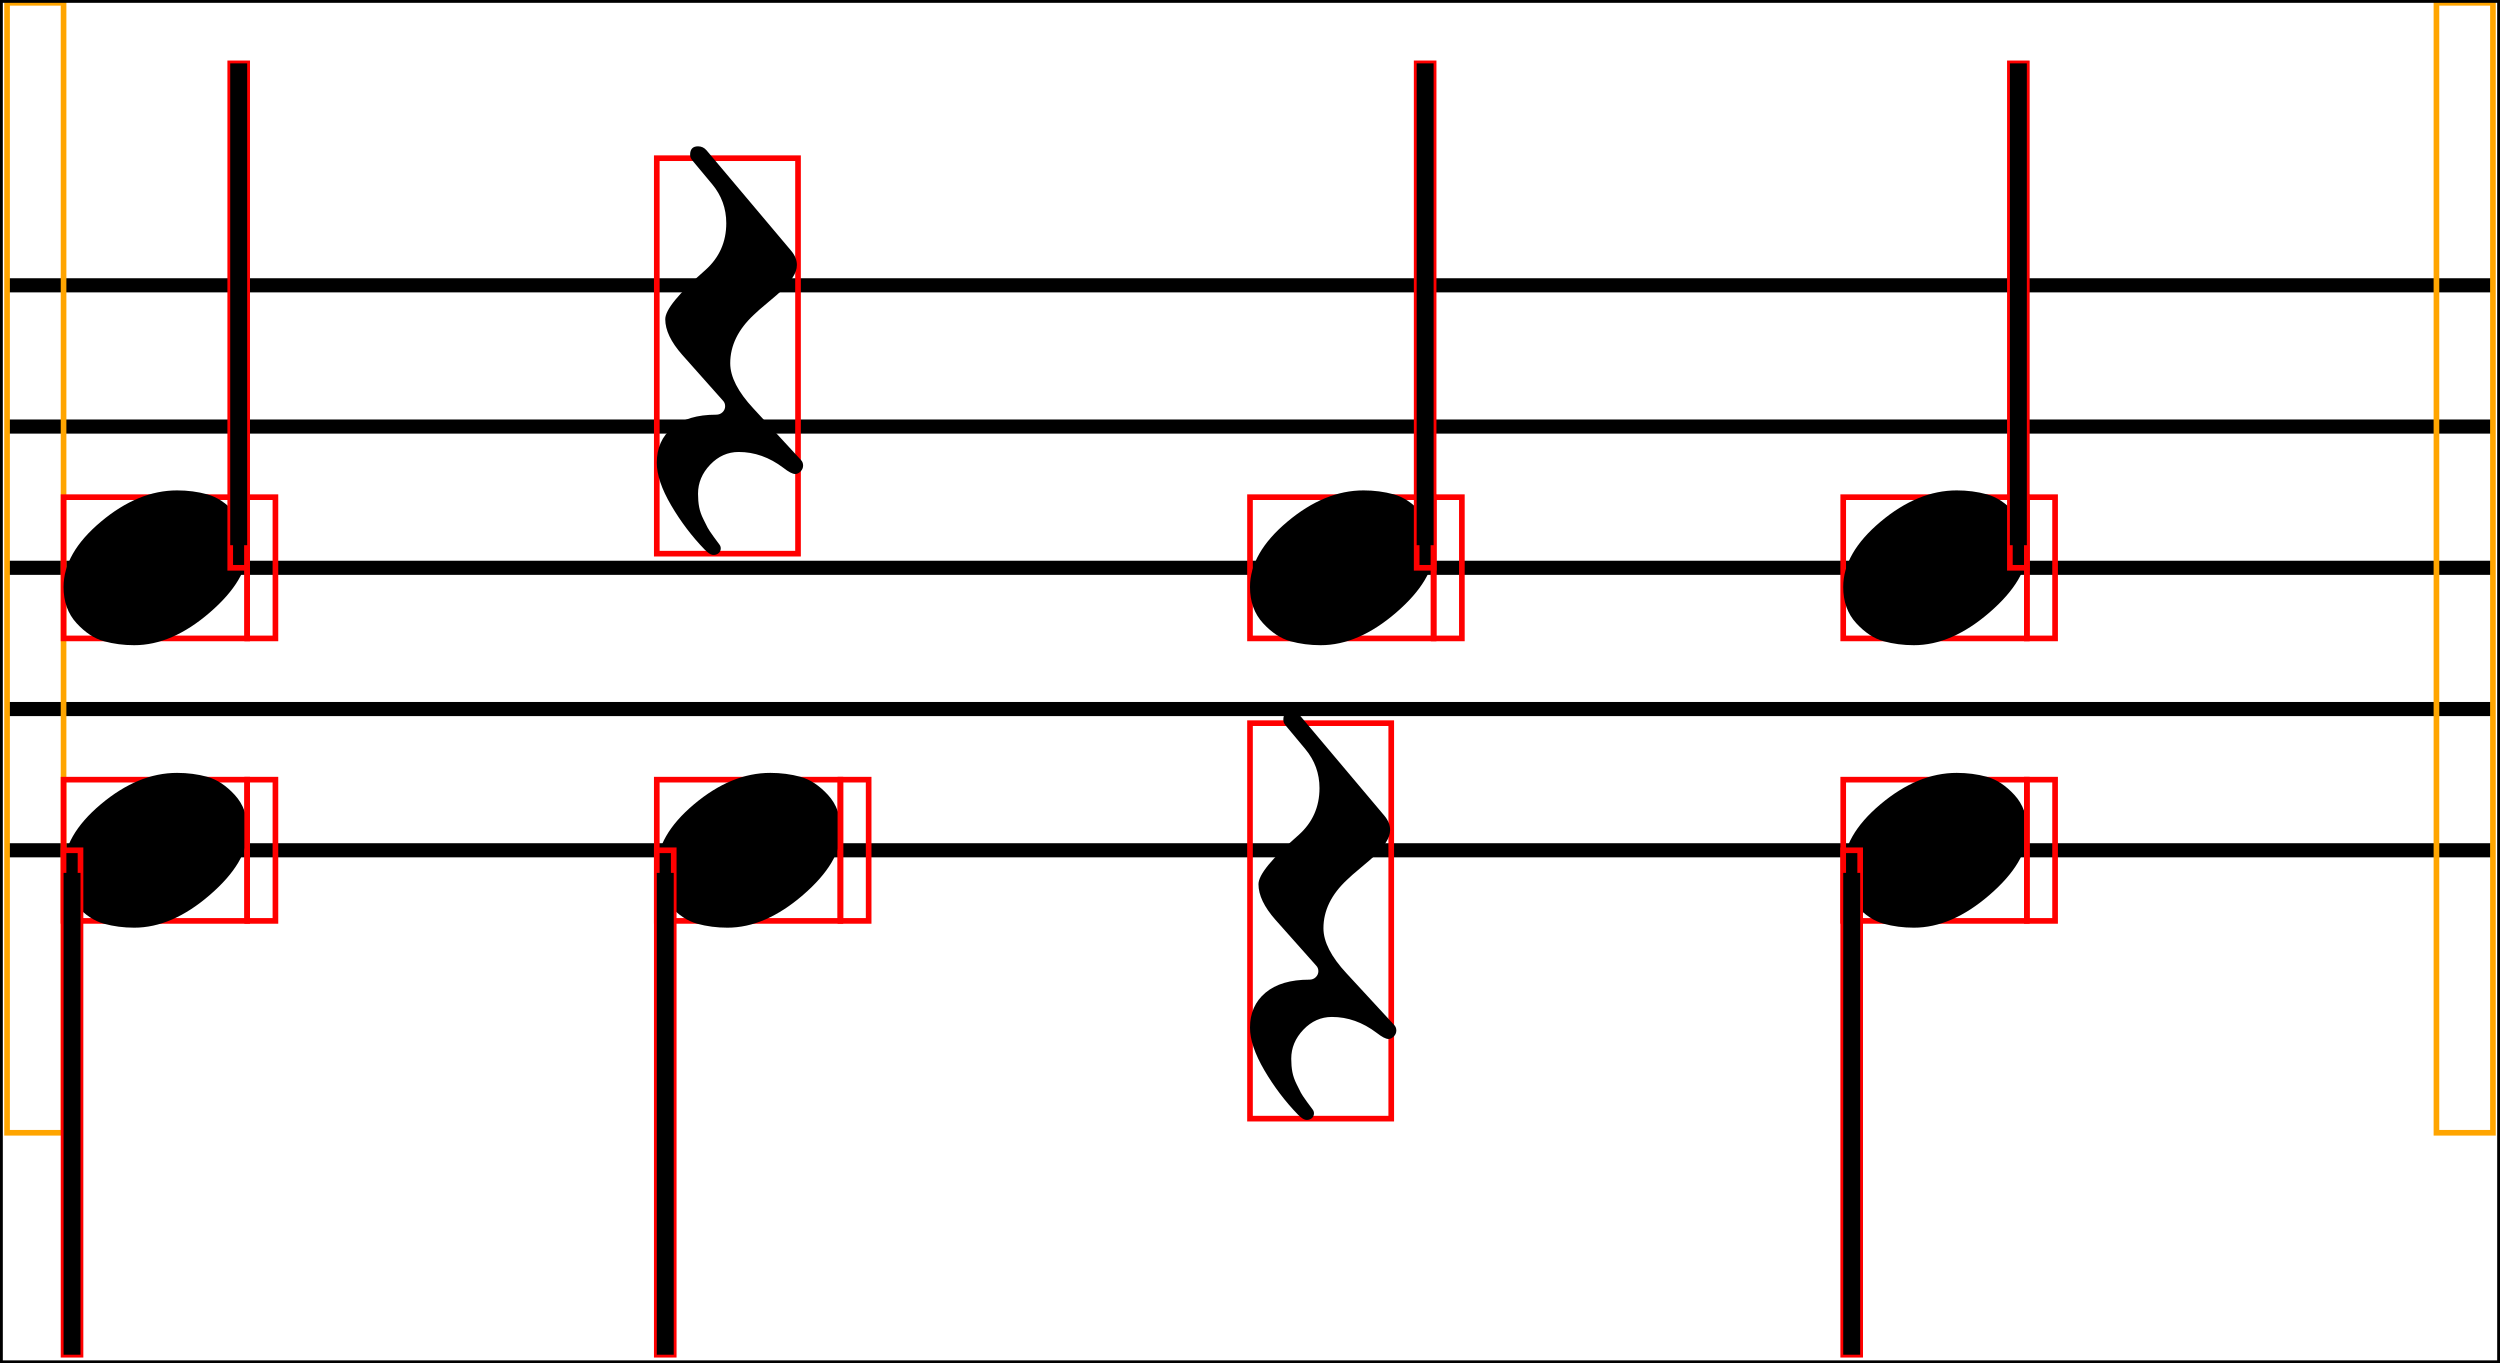 <svg xmlns="http://www.w3.org/2000/svg" xmlns:xlink="http://www.w3.org/1999/xlink" viewBox="0 0 442.5 241.286">
    <line x1="1.25" y1="50.5" x2="441.25" y2="50.5" stroke="black" stroke-width="2.5"/>
    <line x1="1.25" y1="75.5" x2="441.25" y2="75.5" stroke="black" stroke-width="2.5"/>
    <line x1="1.25" y1="100.5" x2="441.25" y2="100.5" stroke="black" stroke-width="2.5"/>
    <line x1="1.25" y1="125.5" x2="441.25" y2="125.5" stroke="black" stroke-width="2.5"/>
    <line x1="1.25" y1="150.5" x2="441.25" y2="150.5" stroke="black" stroke-width="2.5"/>
    <rect x="1.25" y="0.5" width="10" height="200" stroke="orange" stroke-width="1" fill="none"/>
    <rect x="11.25" y="88" width="32.5" height="25" stroke="red" stroke-width="1" fill="none"/>
    <path d="M 11.25 103.9 Q 11.25 97.9 17.85 92.35 Q 24.45 86.8 31.35 86.8 Q 34.15 86.8 36.7 87.5 Q 39.25 88.2 41.55 90.7 Q 43.85 93.2 43.85 97.1 Q 43.85 102.6 37.15 108.4 Q 30.45 114.2 23.75 114.2 Q 20.95 114.2 18.4 113.5 Q 15.85 112.8 13.55 110.3 Q 11.25 107.8 11.25 103.9 Z " fill="black"/>
    <rect x="43.75" y="88" width="5" height="25" stroke="red" stroke-width="1" fill="none"/>
    <rect x="11.25" y="138" width="32.5" height="25" stroke="red" stroke-width="1" fill="none"/>
    <path d="M 11.25 153.9 Q 11.25 147.9 17.85 142.35 Q 24.45 136.8 31.35 136.8 Q 34.15 136.8 36.7 137.5 Q 39.25 138.2 41.55 140.7 Q 43.85 143.2 43.85 147.1 Q 43.85 152.6 37.15 158.4 Q 30.45 164.2 23.75 164.2 Q 20.95 164.2 18.4 163.5 Q 15.85 162.8 13.55 160.3 Q 11.25 157.8 11.25 153.9 Z " fill="black"/>
    <rect x="43.75" y="138" width="5" height="25" stroke="red" stroke-width="1" fill="none"/>
    <rect x="40.75" y="11.214" width="3" height="89.286" stroke="red" stroke-width="1" fill="none"/>
    <rect x="11.25" y="150.5" width="3" height="89.286" stroke="red" stroke-width="1" fill="none"/>
    <rect x="116.25" y="28" width="25" height="70" stroke="red" stroke-width="1" fill="none"/>
    <path d="M 126.75 73.4 Q 127.45 73.4 127.9 72.95 Q 128.35 72.5 128.35 71.9 Q 128.35 71.3 127.95 70.9 L 120.75 62.8 Q 117.75 59.4 117.75 56.5 Q 117.75 54 124.85 47.8 Q 128.55 44.5 128.55 39.5 Q 128.55 35.6 126.05 32.6 L 122.55 28.4 Q 122.15 27.9 122.15 27.4 Q 122.15 25.9 123.55 25.9 Q 124.45 25.9 125.05 26.6 L 140.05 44.4 Q 141.05 45.6 141.05 46.9 Q 141.05 48 140.25 49.2 Q 139.45 50.4 138.55 51.25 Q 137.65 52.1 135.9 53.55 Q 134.15 55 133.45 55.7 Q 129.25 59.6 129.25 64.3 Q 129.25 67.9 133.35 72.3 L 141.75 81.4 Q 142.15 81.8 142.15 82.4 Q 142.15 83 141.7 83.45 Q 141.25 83.9 140.75 83.9 Q 140.05 83.9 138.65 82.8 Q 134.95 80 130.75 80 Q 127.85 80 125.7 82.25 Q 123.55 84.5 123.55 87.4 Q 123.55 88.7 123.75 89.75 Q 123.95 90.8 124.5 91.9 Q 125.05 93 125.25 93.4 Q 125.45 93.8 126.35 95.05 Q 127.25 96.3 127.35 96.4 Q 127.65 96.8 127.55 97.3 Q 127.45 97.8 127 98.05 Q 126.55 98.3 126.05 98.2 Q 125.55 98.1 124.75 97.3 Q 121.35 93.8 118.8 89.45 Q 116.25 85.1 116.25 81.9 Q 116.25 78 119 75.7 Q 121.75 73.4 126.75 73.4 Z " fill="black"/>
    <rect x="116.25" y="138" width="32.5" height="25" stroke="red" stroke-width="1" fill="none"/>
    <path d="M 116.25 153.9 Q 116.25 147.9 122.85 142.35 Q 129.45 136.8 136.35 136.8 Q 139.15 136.8 141.7 137.5 Q 144.25 138.2 146.55 140.7 Q 148.85 143.2 148.85 147.1 Q 148.85 152.6 142.15 158.4 Q 135.45 164.2 128.75 164.2 Q 125.95 164.2 123.4 163.5 Q 120.85 162.8 118.55 160.3 Q 116.25 157.8 116.25 153.9 Z " fill="black"/>
    <rect x="148.75" y="138" width="5" height="25" stroke="red" stroke-width="1" fill="none"/>
    <rect x="116.25" y="150.5" width="3" height="89.286" stroke="red" stroke-width="1" fill="none"/>
    <rect x="221.25" y="88" width="32.5" height="25" stroke="red" stroke-width="1" fill="none"/>
    <path d="M 221.25 103.9 Q 221.25 97.9 227.85 92.35 Q 234.45 86.8 241.35 86.8 Q 244.15 86.8 246.7 87.5 Q 249.25 88.2 251.55 90.7 Q 253.85 93.2 253.85 97.1 Q 253.85 102.6 247.15 108.4 Q 240.45 114.2 233.75 114.2 Q 230.95 114.2 228.4 113.5 Q 225.85 112.8 223.55 110.3 Q 221.25 107.8 221.25 103.9 Z " fill="black"/>
    <rect x="253.75" y="88" width="5" height="25" stroke="red" stroke-width="1" fill="none"/>
    <rect x="221.25" y="128" width="25" height="70" stroke="red" stroke-width="1" fill="none"/>
    <path d="M 231.75 173.4 Q 232.45 173.4 232.9 172.95 Q 233.35 172.5 233.35 171.9 Q 233.35 171.3 232.95 170.9 L 225.75 162.8 Q 222.75 159.4 222.75 156.5 Q 222.75 154 229.85 147.8 Q 233.55 144.5 233.55 139.5 Q 233.55 135.6 231.05 132.6 L 227.55 128.4 Q 227.15 127.9 227.15 127.4 Q 227.15 125.9 228.55 125.9 Q 229.45 125.9 230.05 126.6 L 245.05 144.4 Q 246.05 145.6 246.05 146.9 Q 246.05 148 245.25 149.2 Q 244.45 150.4 243.55 151.25 Q 242.65 152.1 240.9 153.55 Q 239.15 155 238.45 155.7 Q 234.25 159.6 234.25 164.3 Q 234.25 167.9 238.35 172.3 L 246.75 181.4 Q 247.15 181.8 247.15 182.4 Q 247.15 183 246.7 183.45 Q 246.25 183.9 245.75 183.9 Q 245.05 183.9 243.65 182.8 Q 239.95 180 235.75 180 Q 232.85 180 230.7 182.25 Q 228.55 184.5 228.55 187.4 Q 228.55 188.7 228.75 189.75 Q 228.95 190.8 229.5 191.9 Q 230.05 193 230.25 193.4 Q 230.45 193.8 231.35 195.05 Q 232.25 196.3 232.35 196.4 Q 232.65 196.8 232.55 197.3 Q 232.45 197.8 232 198.05 Q 231.55 198.3 231.05 198.2 Q 230.55 198.1 229.75 197.3 Q 226.35 193.8 223.8 189.45 Q 221.25 185.1 221.25 181.9 Q 221.25 178 224 175.7 Q 226.75 173.4 231.75 173.4 Z " fill="black"/>
    <rect x="250.75" y="11.214" width="3" height="89.286" stroke="red" stroke-width="1" fill="none"/>
    <rect x="326.25" y="88" width="32.5" height="25" stroke="red" stroke-width="1" fill="none"/>
    <path d="M 326.25 103.9 Q 326.25 97.9 332.85 92.35 Q 339.45 86.8 346.35 86.8 Q 349.15 86.8 351.7 87.5 Q 354.25 88.2 356.55 90.7 Q 358.85 93.2 358.85 97.1 Q 358.85 102.6 352.15 108.4 Q 345.45 114.2 338.75 114.2 Q 335.95 114.2 333.4 113.5 Q 330.85 112.8 328.55 110.3 Q 326.25 107.8 326.25 103.9 Z " fill="black"/>
    <rect x="358.75" y="88" width="5" height="25" stroke="red" stroke-width="1" fill="none"/>
    <rect x="326.25" y="138" width="32.5" height="25" stroke="red" stroke-width="1" fill="none"/>
    <path d="M 326.25 153.9 Q 326.25 147.9 332.85 142.35 Q 339.45 136.8 346.35 136.8 Q 349.15 136.8 351.7 137.5 Q 354.25 138.2 356.55 140.7 Q 358.85 143.2 358.85 147.1 Q 358.85 152.6 352.15 158.4 Q 345.45 164.2 338.75 164.2 Q 335.95 164.2 333.4 163.5 Q 330.85 162.8 328.55 160.3 Q 326.25 157.8 326.25 153.9 Z " fill="black"/>
    <rect x="358.75" y="138" width="5" height="25" stroke="red" stroke-width="1" fill="none"/>
    <rect x="355.75" y="11.214" width="3" height="89.286" stroke="red" stroke-width="1" fill="none"/>
    <rect x="326.25" y="150.5" width="3" height="89.286" stroke="red" stroke-width="1" fill="none"/>
    <rect x="431.25" y="0.5" width="10" height="200" stroke="orange" stroke-width="1" fill="none"/>
    <line x1="42.25" y1="11.214" x2="42.25" y2="96.5" stroke="black" stroke-width="3"/>
    <line x1="12.75" y1="154.5" x2="12.75" y2="239.786" stroke="black" stroke-width="3"/>
    <line x1="117.75" y1="154.5" x2="117.75" y2="239.786" stroke="black" stroke-width="3"/>
    <line x1="252.25" y1="11.214" x2="252.25" y2="96.5" stroke="black" stroke-width="3"/>
    <line x1="357.25" y1="11.214" x2="357.25" y2="96.5" stroke="black" stroke-width="3"/>
    <line x1="327.75" y1="154.5" x2="327.75" y2="239.786" stroke="black" stroke-width="3"/>
    <rect x="0" y="0" width="442.5" height="241.286" stroke="black" stroke-width="1" fill="none"/>
</svg>
